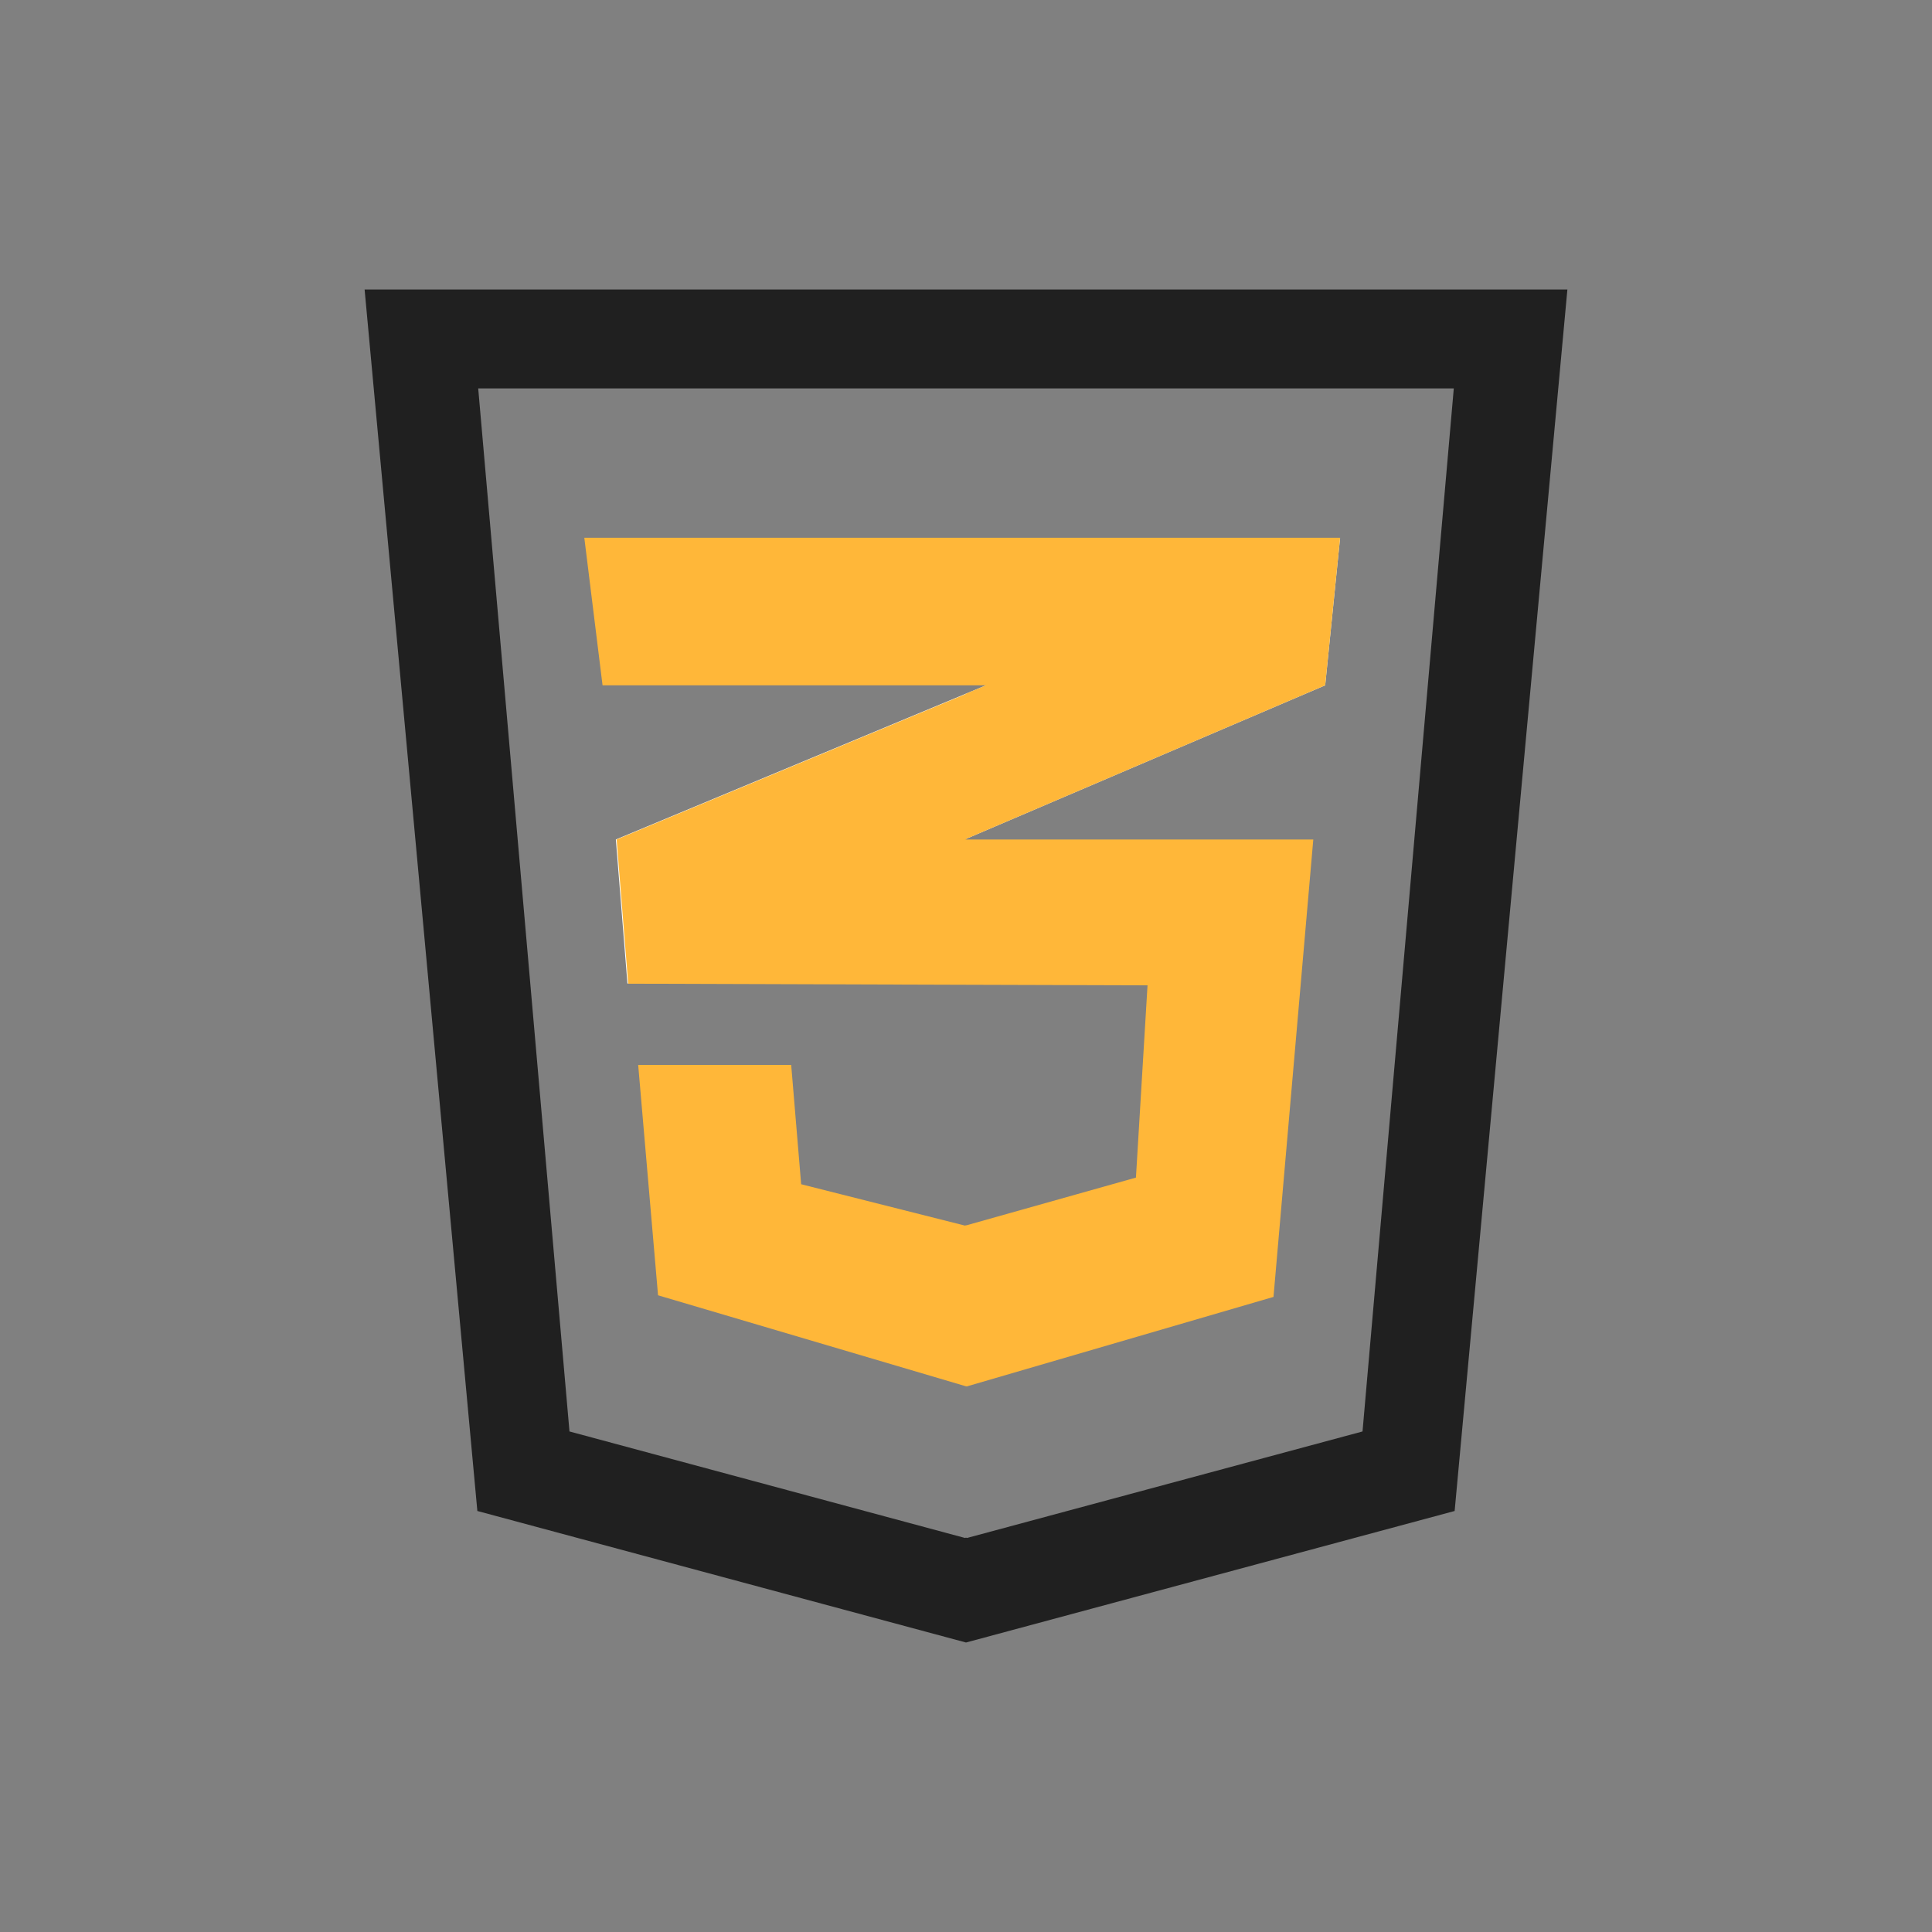 <?xml version="1.0" encoding="utf-8"?>
<!-- Generator: Adobe Illustrator 25.0.0, SVG Export Plug-In . SVG Version: 6.00 Build 0)  -->
<svg version="1.1" id="Livello_1" xmlns="http://www.w3.org/2000/svg" xmlns:xlink="http://www.w3.org/1999/xlink" x="0px" y="0px"
	 viewBox="0 0 2500 2500" style="enable-background:new 0 0 2500 2500;" xml:space="preserve">
<rect x="0" y="0" width="2500" height="2500" fill="#808080" stroke="none"/>
<style type="text/css">
	.st0{fill:none;}
	.st1{fill:#202020;}
	.st2{fill:#FFFFFF;}
	.st3{fill:#FFB739;enable-background:new    ;}
</style>
<path class="st0" d="M0,0h2500v2500H0V0z"/>
<g>
	<path class="st1" d="M471.8,374.6l145.9,1580.6l632.3,170.2l632.3-170.2l145.9-1580.6H471.8z M1763.1,1852.3l-511.7,137.8l-1.4-0.4
		l-1.4,0.4l-511.7-137.8L618.8,502.6H1250h0h631.2L1763.1,1852.3z"/>
	<path class="st2" d="M1249.4,897.8l-452.5,188.5l15,186.6l437.5-187.1l465.4-199l19.3-190.9L1249.4,897.8L1249.4,897.8z"/>
	<polygon class="st3" points="1249.4,695.9 1249.4,695.9 756.1,695.9 756.1,695.9 779.7,886.8 779.7,886.8 1249.4,886.8 
		1275.8,886.8 1249.4,897.8 1249.4,898.2 797.9,1086.3 812.9,1272.9 812.9,1272.9 812.9,1272.9 1250.4,1274.3 1250.4,1274.3 
		1484.9,1275 1469.9,1523.8 1250.4,1585.6 1250.4,1585.4 1248.6,1585.9 1036.7,1532.4 1023.8,1378 826.5,1378 826.5,1378 
		825.8,1378 851.5,1676.1 1250.4,1794 1250.4,1793.8 1251.1,1794 1647.9,1678.2 1699.4,1086.3 1250.4,1086.3 1250.4,1086.3 
		1249.3,1086.3 1250.4,1085.8 1250.4,1085.4 1714.8,886.8 1714.8,886.8 1734.1,695.9 	"/>
</g>
</svg>
